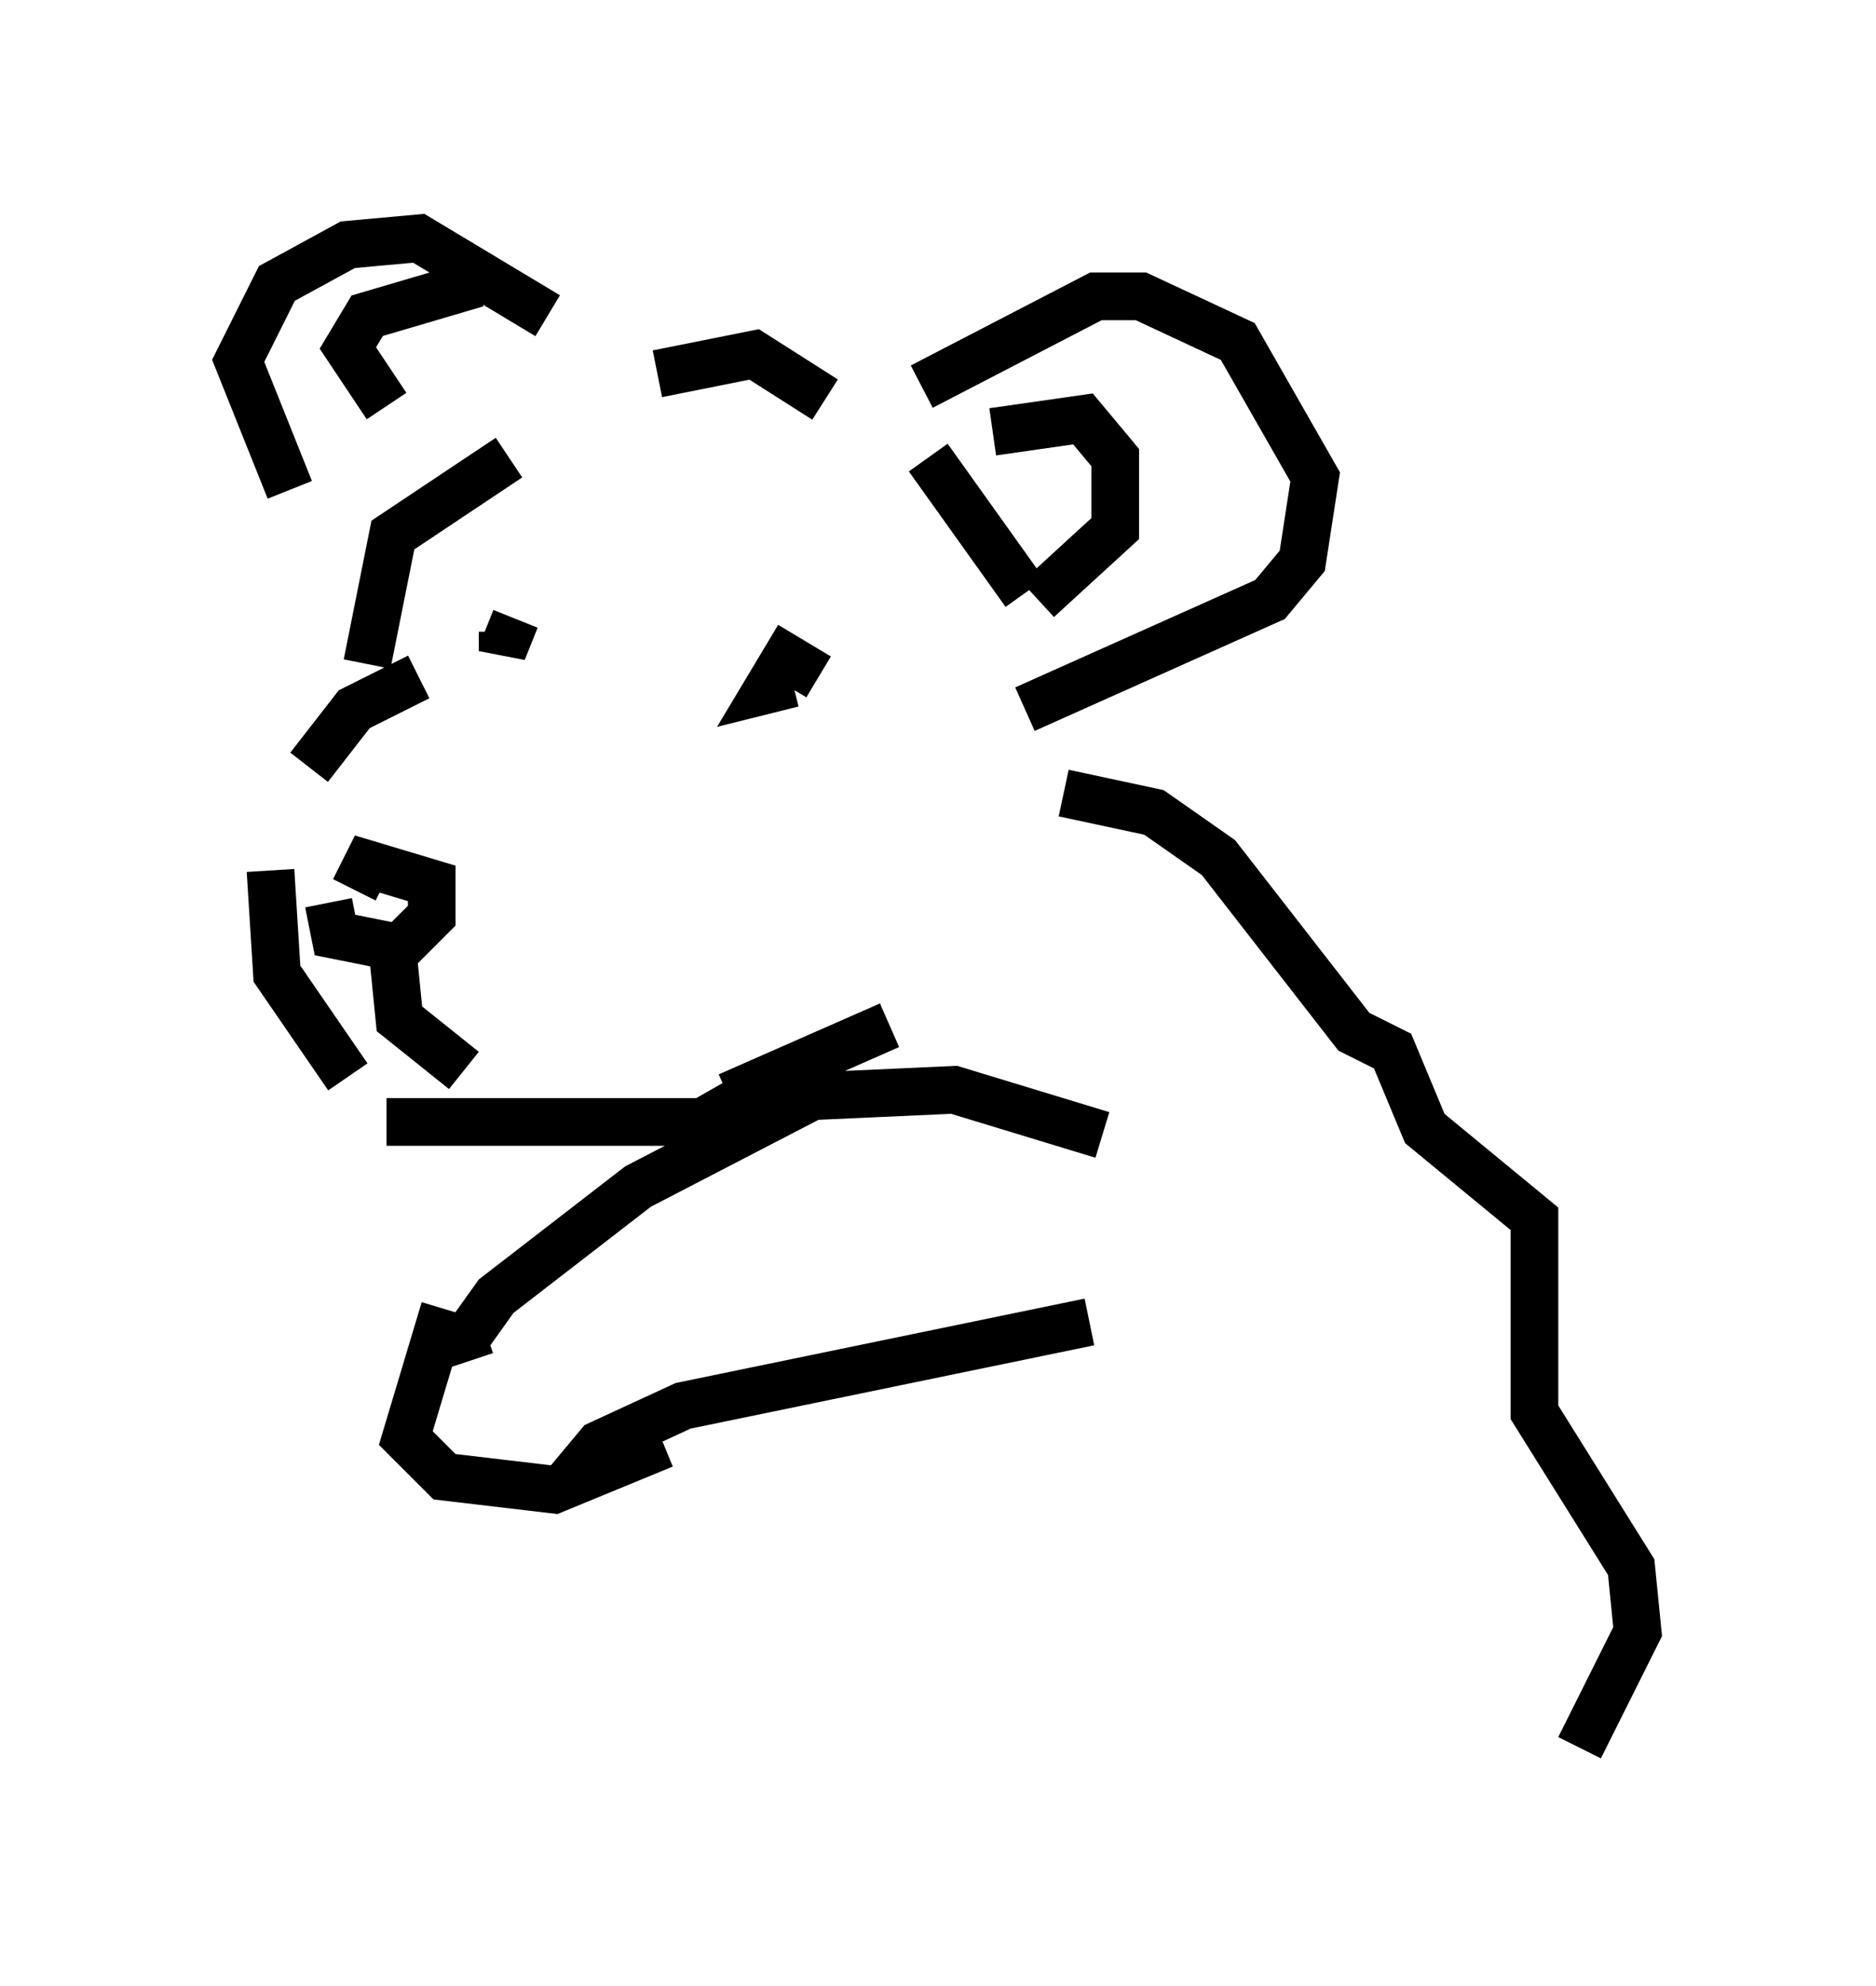 <?xml version="1.0" encoding="utf-8" ?>
<svg baseProfile="full" height="41.664" version="1.1" width="39.364" xmlns="http://www.w3.org/2000/svg" xmlns:ev="http://www.w3.org/2001/xml-events" xmlns:xlink="http://www.w3.org/1999/xlink"><defs /><rect fill="white" height="41.664" width="39.364" x="0" y="0" /><path d="M7.977, 18.532 m-1.083, 0.406 l0.135, 0.677 1.353, 0.271 l0.677, -0.677 0.0, -0.677 l-1.353, -0.406 -0.271, 0.541 m-1.759, -0.406 l0.135, 2.165 1.488, 2.165 m0.947, -2.571 l0.135, 1.353 1.353, 1.083 m-3.248, -6.36 l0.947, -1.218 1.353, -0.677 m-1.083, -0.271 l0.541, -2.706 2.436, -1.624 m0.812, -2.977 l-2.706, -1.624 -1.488, 0.135 l-1.488, 0.812 -0.812, 1.624 l1.083, 2.706 m4.736, 2.706 l-0.271, 0.677 0.0, -0.406 m6.631, 0.947 l-0.677, -0.406 -0.406, 0.677 l0.541, -0.135 m2.706, -6.225 l3.654, -1.894 0.947, 0.0 l2.03, 0.947 1.624, 2.842 l-0.271, 1.759 -0.677, 0.812 l-5.142, 2.3 m-13.396, 8.66 l6.631, 0.0 0.947, -0.541 m-0.406, 0.0 l3.383, -1.488 m-4.871, -13.667 l2.03, -0.406 1.488, 0.947 m3.518, 0.677 l1.894, -0.271 0.677, 0.812 l0.0, 1.488 -1.624, 1.488 m-2.3, -2.977 l2.03, 2.842 m-11.502, -6.495 l-2.3, 0.677 -0.406, 0.677 l0.812, 1.218 m14.208, 8.119 l1.894, 0.406 1.353, 0.947 l2.842, 3.654 0.812, 0.406 l0.677, 1.624 2.3, 1.894 l0.0, 4.059 2.03, 3.248 l0.135, 1.353 -1.218, 2.436 m-10.013, -12.855 l-3.112, -0.947 -2.977, 0.135 l-3.654, 1.894 -2.977, 2.3 l-0.677, 0.947 0.135, 0.406 m12.99, -0.812 l-8.525, 1.759 -1.759, 0.812 l-0.677, 0.812 m-2.571, -3.654 l-0.812, 2.706 0.812, 0.812 l2.3, 0.271 2.3, -0.947 " fill="none" stroke="black" stroke-width="1" /></svg>